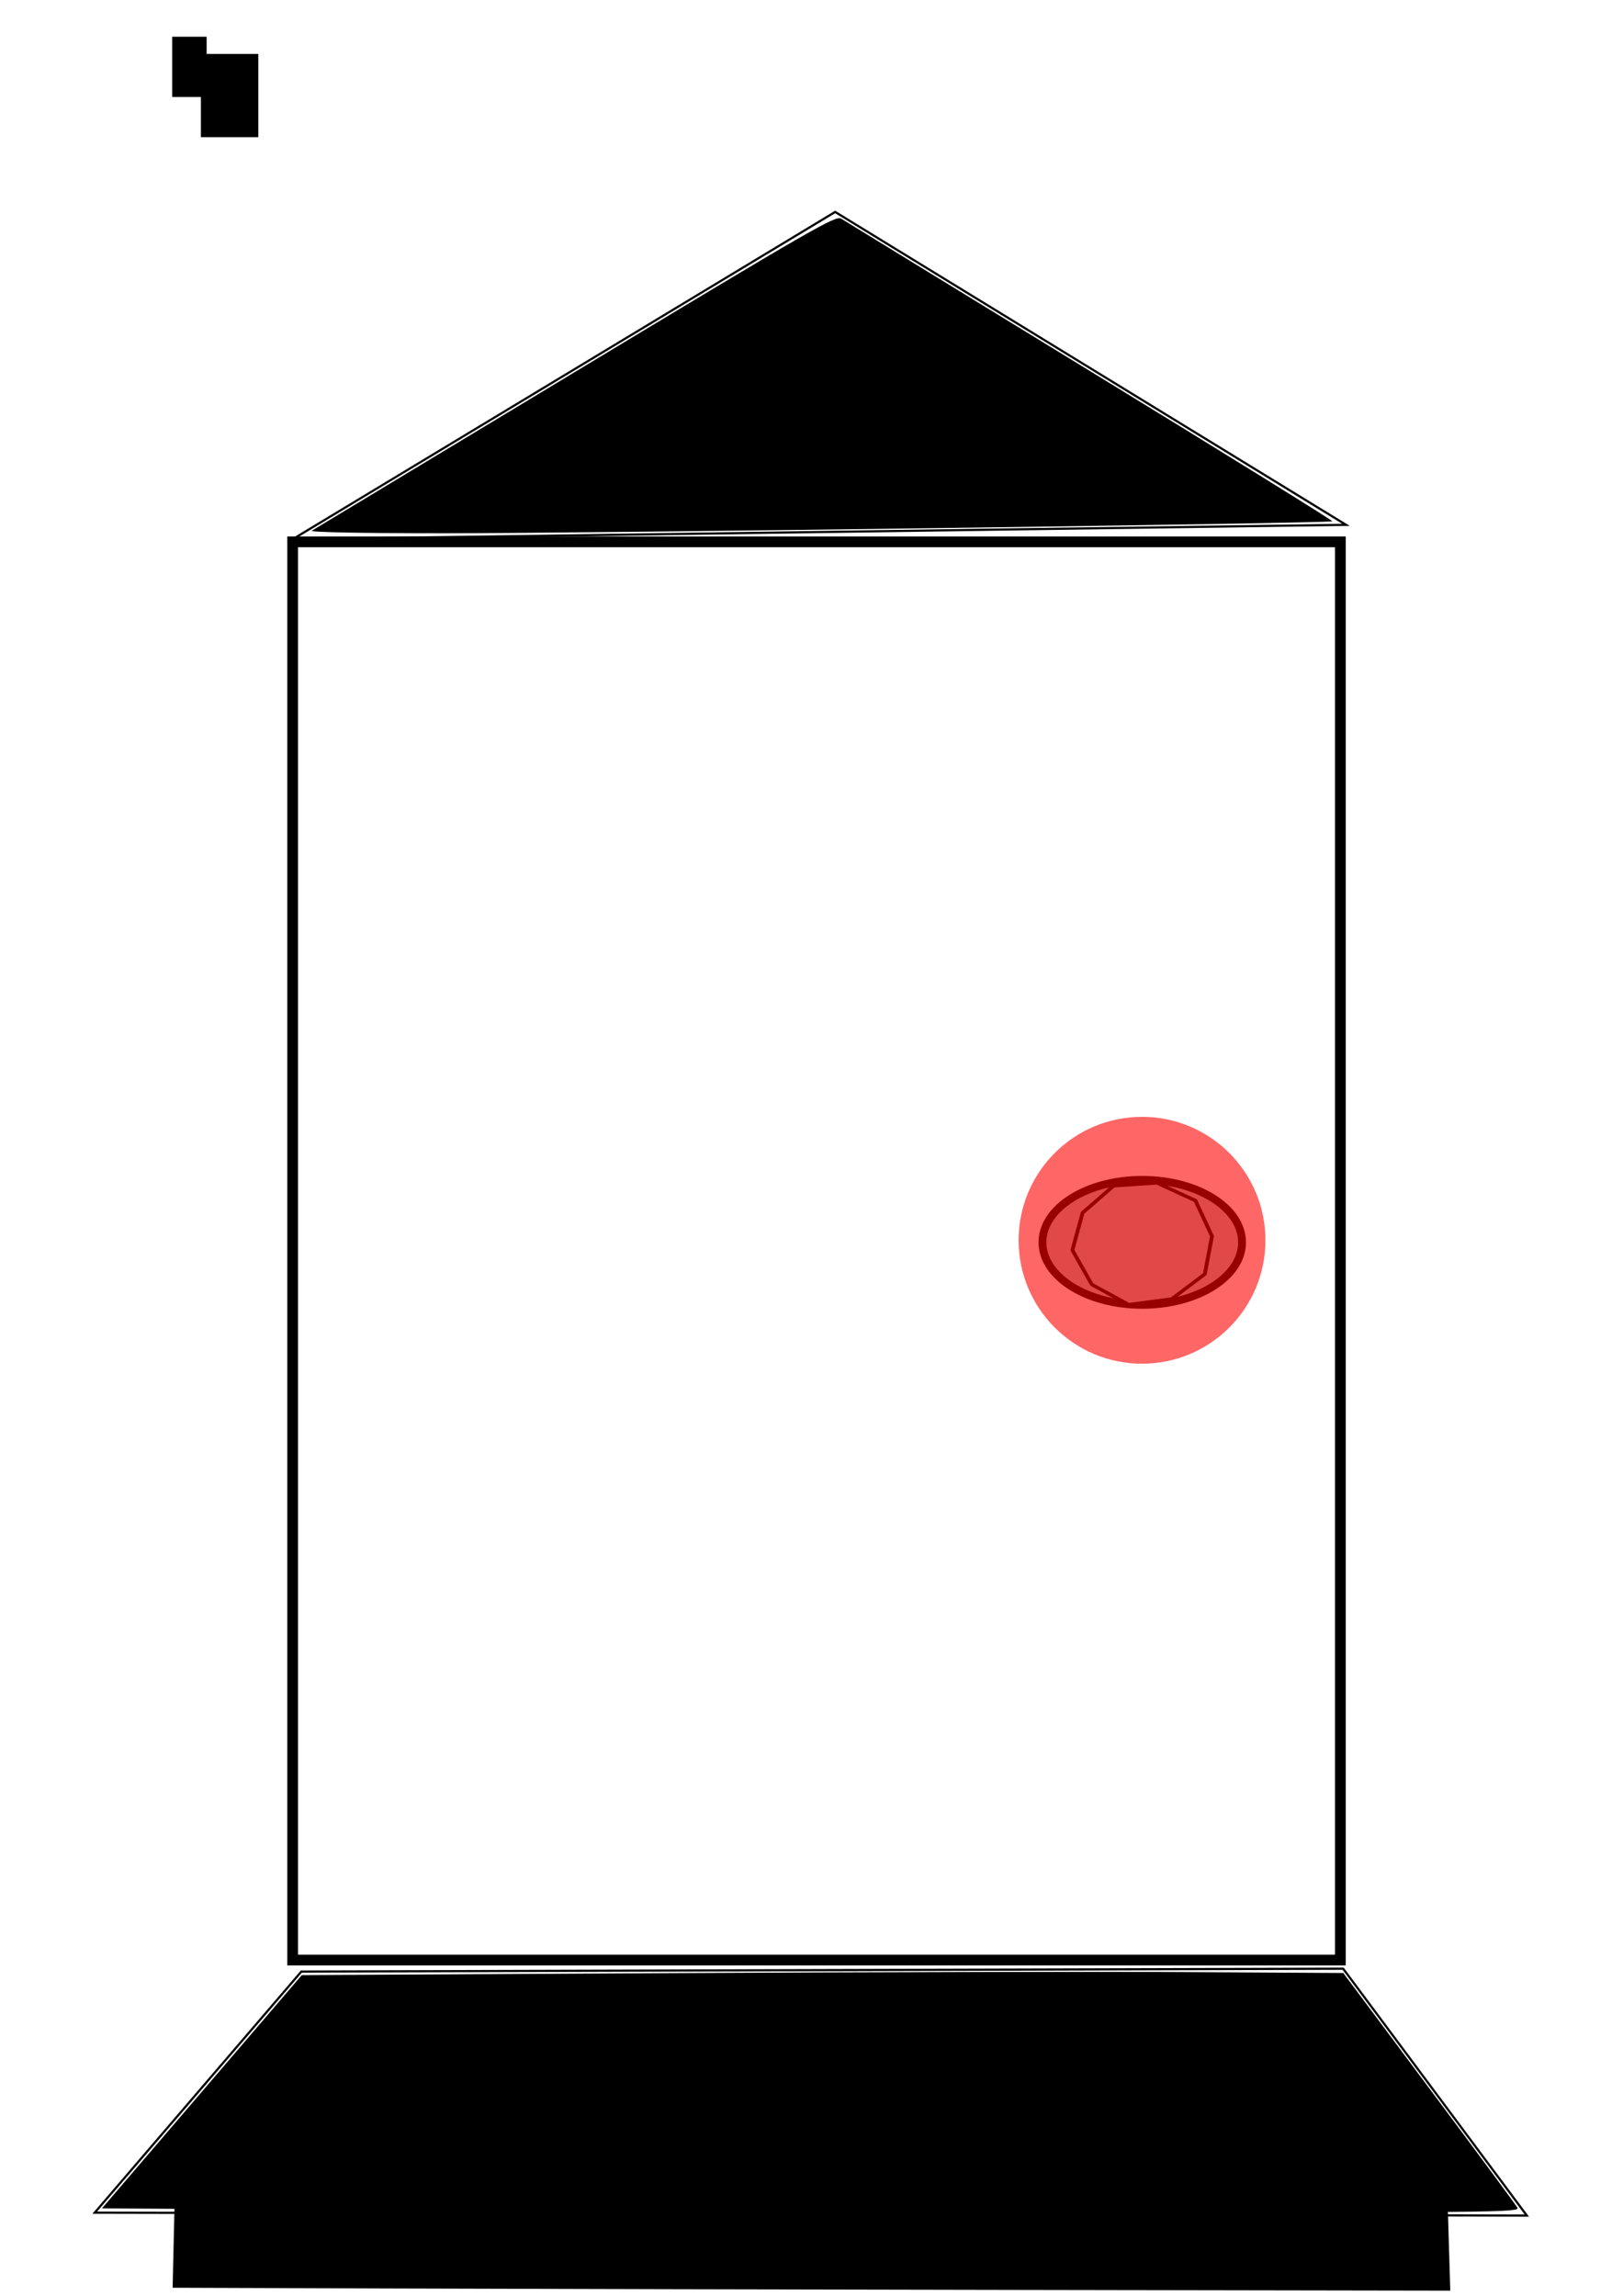 <?xml version="1.0" encoding="UTF-8" standalone="no"?>
<!-- Created with Inkscape (http://www.inkscape.org/) -->

<svg
   xmlns:osb="http://www.openswatchbook.org/uri/2009/osb"
   xmlns:dc="http://purl.org/dc/elements/1.1/"
   xmlns:cc="http://creativecommons.org/ns#"
   xmlns:rdf="http://www.w3.org/1999/02/22-rdf-syntax-ns#"
   xmlns:svg="http://www.w3.org/2000/svg"
   xmlns="http://www.w3.org/2000/svg"
   xmlns:xlink="http://www.w3.org/1999/xlink"
   xmlns:sodipodi="http://sodipodi.sourceforge.net/DTD/sodipodi-0.dtd"
   xmlns:inkscape="http://www.inkscape.org/namespaces/inkscape"
   width="210mm"
   height="297mm"
   viewBox="0 0 744.094 1052.362"
   id="svg2"
   version="1.1"
   inkscape:version="0.91 r13725"
   sodipodi:docname="set-3-part-6-failed.svg"
   inkscape:export-filename="/home/appreciate/Dropbox (MIT)/rumor-spreading-modeling/experiments/spaceship/set-3-part-6.png"
   inkscape:export-xdpi="90"
   inkscape:export-ydpi="90">
  <defs
     id="defs4">
    <inkscape:perspective
       sodipodi:type="inkscape:persp3d"
       inkscape:vp_x="-1069.7368 : 76.181093 : 1"
       inkscape:vp_y="0 : 1000 : 0"
       inkscape:vp_z="-325.64236 : 76.181093 : 1"
       inkscape:persp3d-origin="-697.68961 : -99.212608 : 1"
       id="perspective4787" />
    <linearGradient
       id="linearGradient4147"
       osb:paint="gradient">
      <stop
         style="stop-color:#000000;stop-opacity:1;"
         offset="0"
         id="stop4149" />
      <stop
         style="stop-color:#000000;stop-opacity:0;"
         offset="1"
         id="stop4151" />
    </linearGradient>
    <linearGradient
       id="linearGradient4141"
       osb:paint="solid">
      <stop
         style="stop-color:#000000;stop-opacity:1;"
         offset="0"
         id="stop4143" />
    </linearGradient>
  </defs>
  <sodipodi:namedview
     id="base"
     pagecolor="#ffffff"
     bordercolor="#666666"
     borderopacity="1.0"
     inkscape:pageopacity="0.0"
     inkscape:pageshadow="2"
     inkscape:zoom="0.76"
     inkscape:cx="242.57519"
     inkscape:cy="416.2662"
     inkscape:document-units="px"
     inkscape:current-layer="layer3"
     showgrid="false"
     inkscape:window-width="1920"
     inkscape:window-height="1058"
     inkscape:window-x="0"
     inkscape:window-y="0"
     inkscape:window-maximized="1" />
  <g
     inkscape:label="Layer 1"
     inkscape:groupmode="layer"
     id="layer1">
    <path
       style="fill:none;fill-rule:evenodd;stroke:#000000;stroke-width:1px;stroke-linecap:butt;stroke-linejoin:miter;stroke-opacity:1"
       d="m 134.211,247.152 c 248.684,-150 248.684,-150 248.684,-150 l 234.211,143.421 z"
       id="path3381"
       inkscape:connector-curvature="0" />
    <path
       style="fill:#000000"
       d="m 142.97,243.265 c 1.086,-0.646 55.525,-33.484 120.977,-72.972 108.529,-65.477 119.242,-71.645 121.711,-70.075 1.489,0.947 52.883,32.426 114.209,69.953 61.326,37.527 111.257,68.475 110.958,68.775 -0.918,0.918 -339.52,5.491 -406.671,5.493 -37.663,8.7e-4 -62.361,-0.473 -61.184,-1.174 z"
       id="path3383"
       inkscape:connector-curvature="0" />
    <path
       style="fill:none;fill-rule:evenodd;stroke:#000000;stroke-width:1px;stroke-linecap:butt;stroke-linejoin:miter;stroke-opacity:1"
       d="M 138.158,903.731 43.421,1014.257 700,1015.573 615.789,902.415 Z"
       id="path3385"
       inkscape:connector-curvature="0" />
    <path
       style="fill:#000000"
       d="m 159.001,1012.952 -112.258,-0.669 45.805,-53.459 45.805,-53.459 165.795,-0.904 c 91.187,-0.497 198.625,-0.717 238.751,-0.488 l 72.956,0.416 39.25,52.632 c 21.588,28.947 39.847,53.668 40.577,54.934 1.261,2.189 -9.131,2.287 -211.549,1.985 -117.081,-0.175 -263.391,-0.619 -325.133,-0.987 z"
       id="path3387"
       inkscape:connector-curvature="0" />
    <path
       style="fill:#000000"
       d="m 180.753,1049.007 -101.612,-0.345 0.735,-31.9 c 0.404,-17.545 0.963,-32.64 1.241,-33.545 0.399,-1.296 20.787,-1.639 96.271,-1.617 93,0.027 484.544,3.407 485.252,4.188 0.194,0.214 0.784,14.748 1.311,32.297 l 0.959,31.908 -191.273,-0.321 c -105.2,-0.176 -236.998,-0.476 -292.885,-0.666 z"
       id="path3395"
       inkscape:connector-curvature="0" />
    <flowRoot
       xml:space="preserve"
       id="flowRoot3361"
       style="fill:black;stroke:none;stroke-opacity:1;stroke-width:1px;stroke-linejoin:miter;stroke-linecap:butt;fill-opacity:1;font-family:sans-serif;font-style:normal;font-weight:normal;font-size:15px;line-height:125%;letter-spacing:0px;word-spacing:0px"><flowRegion
         id="flowRegion3363"><rect
           id="rect3365"
           width="15.789"
           height="27.632"
           x="78.947"
           y="16.836" /></flowRegion><flowPara
         id="flowPara3367"></flowPara></flowRoot>    <flowRoot
       xml:space="preserve"
       id="flowRoot3369"
       style="fill:black;stroke:none;stroke-opacity:1;stroke-width:1px;stroke-linejoin:miter;stroke-linecap:butt;fill-opacity:1;font-family:sans-serif;font-style:normal;font-weight:normal;font-size:15px;line-height:125%;letter-spacing:0px;word-spacing:0px"><flowRegion
         id="flowRegion3371"><rect
           id="rect3373"
           width="26.316"
           height="38.158"
           x="92.105"
           y="24.731" /></flowRegion><flowPara
         id="flowPara3375"></flowPara></flowRoot>    <rect
       style="opacity:1;fill:none;fill-opacity:1;stroke:#000000;stroke-width:4.919;stroke-miterlimit:4;stroke-dasharray:none;stroke-opacity:1"
       id="rect4346"
       width="480.344"
       height="650.081"
       x="134.17"
       y="248.374" />
  </g>
  <g
     inkscape:groupmode="layer"
     id="layer2"
     inkscape:label="Layer 2">
    <path
       style="fill:none;fill-rule:evenodd;stroke:#000000;stroke-width:0.58px;stroke-linecap:butt;stroke-linejoin:miter;stroke-opacity:1"
       d="m -371.069,308.174 c 34.378,-16.096 7.415,-63.211 34.378,-16.096 26.963,47.115 54.688,60.096 26.963,47.115 -27.725,-12.981 -16.31,-44.133 -16.31,-44.133 l -1.155,-23.202"
       id="path7327"
       inkscape:connector-curvature="0" />
    <rect
       style="opacity:1;fill:#000000;fill-opacity:1;stroke:#000000;stroke-width:3;stroke-miterlimit:4;stroke-dasharray:none;stroke-opacity:1"
       id="rect7329"
       width="19.737"
       height="25"
       x="-392.105"
       y="291.836" />
    <path
       sodipodi:type="star"
       style="opacity:1;fill:#008000;fill-opacity:1;stroke:#000000;stroke-width:3;stroke-miterlimit:4;stroke-dasharray:none;stroke-opacity:1"
       id="path7371"
       sodipodi:sides="5"
       sodipodi:cx="-367.10528"
       sodipodi:cy="370.78326"
       sodipodi:r1="16.747267"
       sodipodi:r2="16.355295"
       sodipodi:arg1="0.78539816"
       sodipodi:arg2="1.4137167"
       inkscape:flatsided="false"
       inkscape:rounded="0"
       inkscape:randomized="0"
       d="m -355.263,382.625 -9.284,4.312 -10.162,-1.232 -6.97,-7.497 -1.968,-10.045 4.976,-8.945 8.945,-4.976 10.045,1.968 7.497,6.97 1.232,10.162 z"
       inkscape:transform-center-x="0.19357198"
       inkscape:transform-center-y="-0.19357198" />
    <path
       sodipodi:type="spiral"
       style="fill:none;fill-rule:evenodd;stroke:#000000;stroke-width:1px;stroke-linecap:butt;stroke-linejoin:miter;stroke-opacity:1"
       id="path7381"
       sodipodi:cx="-347.36844"
       sodipodi:cy="404.99377"
       sodipodi:expansion="1"
       sodipodi:revolution="2.86151"
       sodipodi:radius="34.311592"
       sodipodi:argument="-20.554262"
       sodipodi:t0="0.162862"
       d="m -345.466,410.248 c -3.235,2.597 -7.921,0.901 -9.975,-2.332 -3.071,-4.833 -0.62,-11.153 4.13,-13.814 6.396,-3.583 14.407,-0.346 17.653,5.928 4.112,7.947 0.076,17.671 -7.727,21.492 -9.492,4.649 -20.94,-0.192 -25.331,-9.525 -5.192,-11.034 0.459,-24.213 11.323,-29.171 12.574,-5.738 27.488,0.725 33.01,13.121 6.286,14.113 -0.99,30.765 -14.92,36.849 -15.651,6.836 -34.043,-1.255 -40.688,-16.718 -4.072,-9.476 -3.358,-20.533 1.675,-29.507" />
    <rect
       style="opacity:1;fill:#00ff00;fill-opacity:1;stroke:#000000;stroke-width:1.546;stroke-miterlimit:4;stroke-dasharray:none;stroke-opacity:1"
       id="rect7491"
       width="18.062"
       height="50.89"
       x="-371.97"
       y="483.524" />
    <use
       id="use7607"
       xlink:href="#rect7491"
       x="0"
       y="0"
       width="100%"
       height="100%"
       transform="translate(21.062,-0.615)" />
    <use
       id="use7609"
       xlink:href="#rect7491"
       x="0"
       y="0"
       width="100%"
       height="100%"
       transform="translate(17.651,20.205)" />
    <use
       id="use7611"
       xlink:href="#rect7491"
       x="0"
       y="0"
       width="100%"
       height="100%"
       transform="translate(18.255,13.677)" />
    <use
       id="use7613"
       xlink:href="#rect7491"
       x="0"
       y="0"
       width="100%"
       height="100%"
       transform="translate(-0.278,17.797)" />
    <use
       id="use7615"
       xlink:href="#rect7491"
       x="0"
       y="0"
       width="100%"
       height="100%"
       transform="translate(0.056,24.214)" />
    <use
       id="use7617"
       xlink:href="#rect7491"
       x="0"
       y="0"
       width="100%"
       height="100%"
       transform="translate(5.781,-7.138)" />
    <use
       id="use7619"
       xlink:href="#rect7491"
       x="0"
       y="0"
       width="100%"
       height="100%"
       transform="translate(8.097,-9.829)" />
    <use
       id="use7621"
       xlink:href="#rect7491"
       x="0"
       y="0"
       width="100%"
       height="100%"
       transform="translate(-22.711,-6.524)" />
    <use
       id="use7623"
       xlink:href="#rect7491"
       x="0"
       y="0"
       width="100%"
       height="100%"
       transform="translate(-12.012,15.694)" />
    <use
       id="use7625"
       xlink:href="#rect7491"
       x="0"
       y="0"
       width="100%"
       height="100%"
       transform="translate(-1.876,-22.711)" />
    <use
       id="use7627"
       xlink:href="#rect7491"
       x="0"
       y="0"
       width="100%"
       height="100%"
       transform="translate(-11.069,-5.64)" />
    <use
       id="use7629"
       xlink:href="#rect7491"
       x="0"
       y="0"
       width="100%"
       height="100%"
       transform="translate(4.16,2.971)" />
    <use
       id="use7631"
       xlink:href="#rect7491"
       x="0"
       y="0"
       width="100%"
       height="100%"
       transform="translate(-14.715,9.92)" />
    <use
       id="use7633"
       xlink:href="#rect7491"
       x="0"
       y="0"
       width="100%"
       height="100%"
       transform="translate(-24.692,-10.593)" />
    <use
       id="use7635"
       xlink:href="#rect7491"
       x="0"
       y="0"
       width="100%"
       height="100%"
       transform="translate(-2.781,17.613)" />
    <use
       id="use7637"
       xlink:href="#rect7491"
       x="0"
       y="0"
       width="100%"
       height="100%"
       transform="translate(0.151,7.84)" />
    <use
       id="use7639"
       xlink:href="#rect7491"
       x="0"
       y="0"
       width="100%"
       height="100%"
       transform="translate(4.88,0.238)" />
    <use
       id="use7641"
       xlink:href="#rect7491"
       x="0"
       y="0"
       width="100%"
       height="100%"
       transform="translate(-2.013,22.101)" />
    <use
       id="use7643"
       xlink:href="#rect7491"
       x="0"
       y="0"
       width="100%"
       height="100%"
       transform="translate(13.021,10.148)" />
    <use
       id="use7645"
       xlink:href="#rect7491"
       x="0"
       y="0"
       width="100%"
       height="100%"
       transform="translate(12.091,-4.355)" />
    <use
       id="use7647"
       xlink:href="#rect7491"
       x="0"
       y="0"
       width="100%"
       height="100%"
       transform="translate(2.353,-14.269)" />
    <use
       id="use7649"
       xlink:href="#rect7491"
       x="0"
       y="0"
       width="100%"
       height="100%"
       transform="translate(-14.282,-20.686)" />
    <use
       id="use7651"
       xlink:href="#rect7491"
       x="0"
       y="0"
       width="100%"
       height="100%"
       transform="translate(-20.376,7.859)" />
    <use
       id="use7653"
       xlink:href="#rect7491"
       x="0"
       y="0"
       width="100%"
       height="100%"
       transform="translate(17.475,16.453)" />
    <use
       id="use7655"
       xlink:href="#rect7491"
       x="0"
       y="0"
       width="100%"
       height="100%"
       transform="translate(0.248,10.535)" />
    <use
       id="use7657"
       xlink:href="#rect7491"
       x="0"
       y="0"
       width="100%"
       height="100%"
       transform="translate(-2.679,21.437)" />
    <use
       id="use7659"
       xlink:href="#rect7491"
       x="0"
       y="0"
       width="100%"
       height="100%"
       transform="translate(1.28,10.085)" />
    <path
       style="opacity:1;fill:#ffe680;fill-opacity:1;stroke:#000000;stroke-width:3;stroke-miterlimit:4;stroke-dasharray:none;stroke-opacity:1"
       id="path7724"
       d="m -391.596,652.905 c 0.131,-4.209 0.078,-8.421 0.035,-12.631 -0.022,-2.334 -0.053,-4.669 -0.06,-7.003 -0.004,-2.273 0.034,-4.546 0.027,-6.819 0.001,-2.33 -0.029,-4.659 -0.003,-6.988 -0.167,-2.944 0.246,-5.792 1.056,-8.612 0.649,-2.089 1.687,-3.988 3.144,-5.612 1.133,-1.021 2.167,-2.105 3.193,-3.223 0.884,-0.898 1.525,-1.87 2.512,-2.685 5.919,-5.925 13.021,-10.419 21.06,-10.63 2.17,-0.016 4.34,0.003 6.511,0.012 3.408,-0.301 5.407,0.772 8.015,2.844 2.906,2.994 5.647,6.158 8.011,9.599 1.922,2.762 2.882,6.055 3.749,9.274 0.631,2.894 0.822,5.853 0.928,8.805 0.048,2.364 0.042,4.729 0.042,7.094 -0.011,2.324 -0.021,4.648 -0.027,6.971 -0.006,2.153 -0.005,4.306 0.036,6.459 0.032,1.295 0.004,2.59 -0.005,3.885 -0.02,2.236 -0.027,4.472 -0.032,6.708 0.011,2.055 0.026,4.11 0.021,6.165 0.006,0.767 0.018,1.534 0.019,2.302 0,0 -17.481,8.907 -17.481,8.907 l 0,0 c 4.8e-4,-0.774 0.013,-1.547 0.019,-2.321 -0.005,-2.062 0.01,-4.124 0.021,-6.186 -0.005,-2.225 -0.012,-4.45 -0.032,-6.675 -0.009,-1.293 -0.037,-2.587 -0.006,-3.88 0.04,-2.166 0.042,-4.332 0.038,-6.497 -0.003,-2.321 -0.01,-4.641 -0.004,-6.962 0.016,-2.352 0.043,-4.704 0.013,-7.057 -0.045,-2.821 -0.136,-5.656 -0.69,-8.432 -0.743,-3.022 -1.62,-6.105 -3.332,-8.73 -2.235,-3.268 -4.851,-6.303 -7.73,-9.021 -2.473,-1.71 -4.415,-1.941 -7.377,-1.772 -2.157,0.003 -4.321,-0.031 -6.47,0.168 -0.734,0.109 -1.465,0.194 -2.15,0.502 -0.196,0.088 -0.746,0.425 -0.56,0.318 16.444,-9.476 22.231,-11.277 15.633,-9.167 -1.024,0.804 -2.115,1.234 -2.586,2.531 -1.181,0.995 -1.954,2.273 -3.221,3.201 -1.557,1.363 -2.843,2.812 -3.634,4.764 -0.833,2.653 -1.565,5.266 -1.279,8.088 0.026,2.331 -0.004,4.661 -0.003,6.991 -0.007,2.264 0.031,4.528 0.027,6.792 -0.007,2.355 -0.038,4.71 -0.06,7.064 -0.042,4.198 -0.097,8.398 0.035,12.595 0,0 -17.402,8.867 -17.402,8.867 z"
       inkscape:connector-curvature="0" />
    <rect
       style="opacity:1;fill:#c83737;fill-opacity:1;stroke:#000000;stroke-width:3.703;stroke-miterlimit:4;stroke-dasharray:none;stroke-opacity:1"
       id="rect7764"
       width="26.989"
       height="24.627"
       x="-390.438"
       y="696.135" />
    <rect
       style="opacity:1;fill:#c83737;fill-opacity:1;stroke:#000000;stroke-width:3.703;stroke-miterlimit:4;stroke-dasharray:none;stroke-opacity:1"
       id="rect7766"
       width="8.996"
       height="36.941"
       x="-351.453"
       y="715.485" />
    <rect
       style="opacity:1;fill:#c83737;fill-opacity:1;stroke:#000000;stroke-width:3.703;stroke-miterlimit:4;stroke-dasharray:none;stroke-opacity:1"
       id="rect7768"
       width="8.996"
       height="22.868"
       x="-367.947"
       y="738.353" />
    <ellipse
       style="opacity:1;fill:#b3b3b3;fill-opacity:1;stroke:#000000;stroke-width:3.593;stroke-miterlimit:4;stroke-dasharray:none;stroke-opacity:1"
       id="path7810"
       cx="523.684"
       cy="569.467"
       rx="45.756"
       ry="28.651" />
    <path
       sodipodi:type="star"
       style="opacity:1;fill:#b3b3b3;fill-opacity:1;stroke:#000000;stroke-width:3;stroke-miterlimit:4;stroke-dasharray:none;stroke-opacity:1"
       id="path7812"
       sodipodi:sides="5"
       sodipodi:cx="530.26318"
       sodipodi:cy="573.41486"
       sodipodi:r1="55.979073"
       sodipodi:r2="54.66888"
       sodipodi:arg1="0.51623067"
       sodipodi:arg2="1.1445492"
       inkscape:flatsided="false"
       inkscape:rounded="0"
       inkscape:randomized="0"
       d="m 578.947,601.046 -26.081,22.146 -33.838,5.063 -29.121,-17.961 -15.272,-30.618 8.083,-33.246 24.4,-23.985 34.117,-2.586 30.351,15.794 13.002,31.648 z"
       inkscape:transform-center-x="0.37893472"
       inkscape:transform-center-y="0.33065326"
       transform="matrix(0.582,0,0,0.515,215.425,274.487)" />
  </g>
  <g
     inkscape:groupmode="layer"
     id="layer3"
     inkscape:label="Layer 3">
    <circle
       style="opacity:0.6;fill:#ff0000;fill-opacity:1;stroke-width:1;stroke-miterlimit:4;stroke-dasharray:none"
       id="path3478"
       cx="523.579"
       cy="568.52"
       r="56.579" />
  </g>
</svg>
